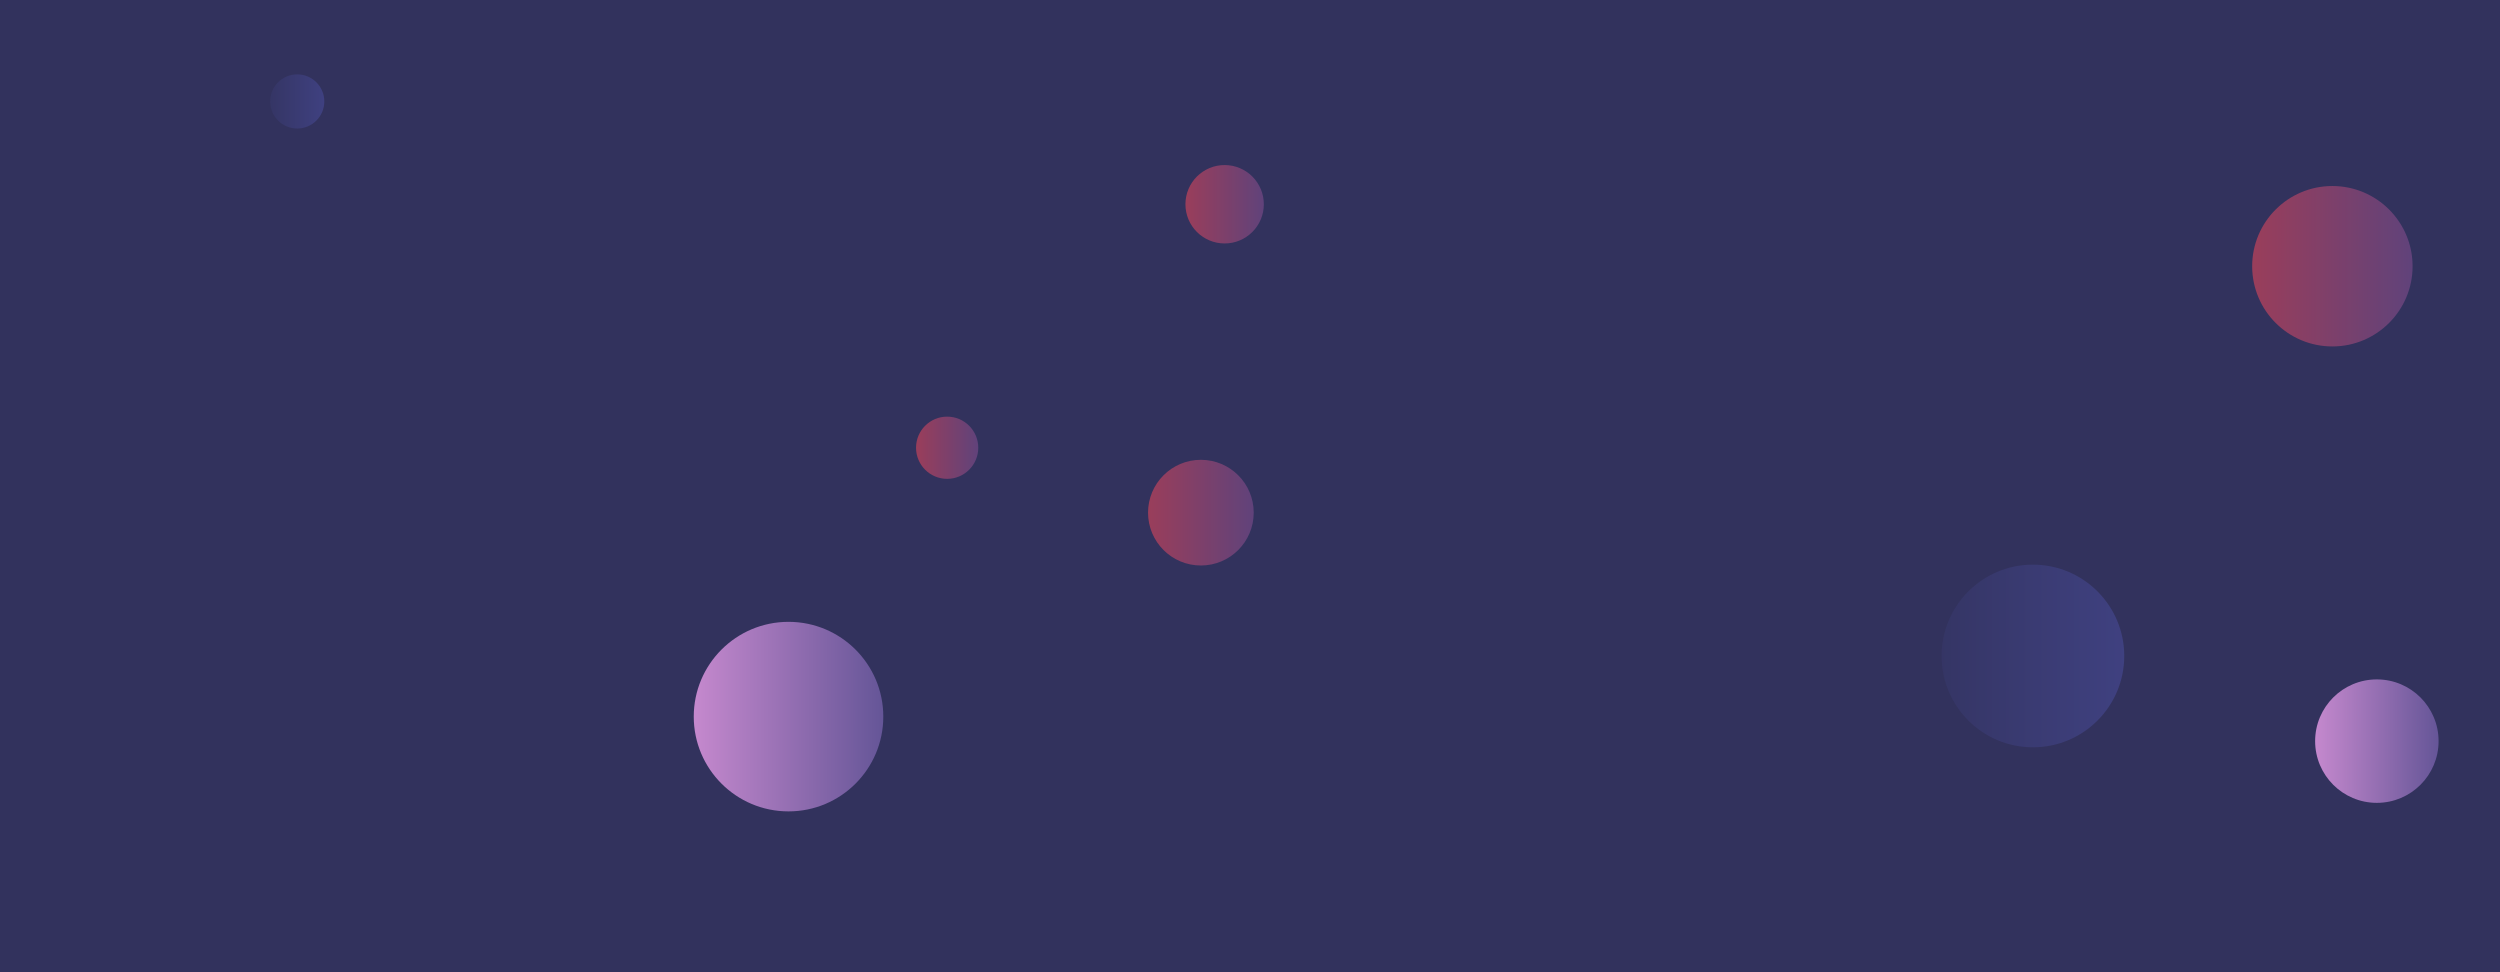 <svg xmlns="http://www.w3.org/2000/svg" version="1.1" xmlns:xlink="http://www.w3.org/1999/xlink" xmlns:svgjs="http://svgjs.com/svgjs" width="1440" height="560" preserveAspectRatio="none" viewBox="0 0 1440 560"><g clip-path="url(&quot;#SvgjsClipPath1198&quot;)" fill="none"><rect width="1440" height="560" x="0" y="0" fill="#32325d"></rect><circle r="35.555" cx="1369.07" cy="426.89" fill="url(#SvgjsLinearGradient1199)"></circle><circle r="15.6" cx="171.2" cy="58.43" fill="url(#SvgjsLinearGradient1200)"></circle><circle r="22.58" cx="705.39" cy="117.65" fill="url(#SvgjsLinearGradient1201)"></circle><circle r="17.92" cx="545.56" cy="257.9" fill="url(#SvgjsLinearGradient1202)"></circle><circle r="46.2" cx="1343.45" cy="153.35" fill="url(#SvgjsLinearGradient1203)"></circle><circle r="54.59" cx="454.19" cy="412.77" fill="url(#SvgjsLinearGradient1204)"></circle><circle r="52.605" cx="1170.96" cy="377.84" fill="url(#SvgjsLinearGradient1205)"></circle><circle r="30.435" cx="691.71" cy="295.29" fill="url(#SvgjsLinearGradient1206)"></circle></g><defs><clipPath id="SvgjsClipPath1198"><rect width="1440" height="560" x="0" y="0"></rect></clipPath><linearGradient x1="1297.96" y1="426.89" x2="1440.18" y2="426.89" gradientUnits="userSpaceOnUse" id="SvgjsLinearGradient1199"><stop stop-color="#e298de" offset="0.1"></stop><stop stop-color="#484687" offset="0.9"></stop></linearGradient><linearGradient x1="140" y1="58.43" x2="202.4" y2="58.43" gradientUnits="userSpaceOnUse" id="SvgjsLinearGradient1200"><stop stop-color="#32325d" offset="0.1"></stop><stop stop-color="#424488" offset="0.9"></stop></linearGradient><linearGradient x1="660.23" y1="117.65" x2="750.55" y2="117.65" gradientUnits="userSpaceOnUse" id="SvgjsLinearGradient1201"><stop stop-color="#ab3c51" offset="0.1"></stop><stop stop-color="#4f4484" offset="0.9"></stop></linearGradient><linearGradient x1="509.72" y1="257.9" x2="581.4" y2="257.9" gradientUnits="userSpaceOnUse" id="SvgjsLinearGradient1202"><stop stop-color="#ab3c51" offset="0.1"></stop><stop stop-color="#4f4484" offset="0.9"></stop></linearGradient><linearGradient x1="1251.05" y1="153.35" x2="1435.85" y2="153.35" gradientUnits="userSpaceOnUse" id="SvgjsLinearGradient1203"><stop stop-color="#ab3c51" offset="0.1"></stop><stop stop-color="#4f4484" offset="0.9"></stop></linearGradient><linearGradient x1="345.01" y1="412.77" x2="563.37" y2="412.77" gradientUnits="userSpaceOnUse" id="SvgjsLinearGradient1204"><stop stop-color="#e298de" offset="0.1"></stop><stop stop-color="#484687" offset="0.9"></stop></linearGradient><linearGradient x1="1065.75" y1="377.84" x2="1276.17" y2="377.84" gradientUnits="userSpaceOnUse" id="SvgjsLinearGradient1205"><stop stop-color="#32325d" offset="0.1"></stop><stop stop-color="#424488" offset="0.9"></stop></linearGradient><linearGradient x1="630.84" y1="295.29" x2="752.58" y2="295.29" gradientUnits="userSpaceOnUse" id="SvgjsLinearGradient1206"><stop stop-color="#ab3c51" offset="0.1"></stop><stop stop-color="#4f4484" offset="0.9"></stop></linearGradient></defs></svg>